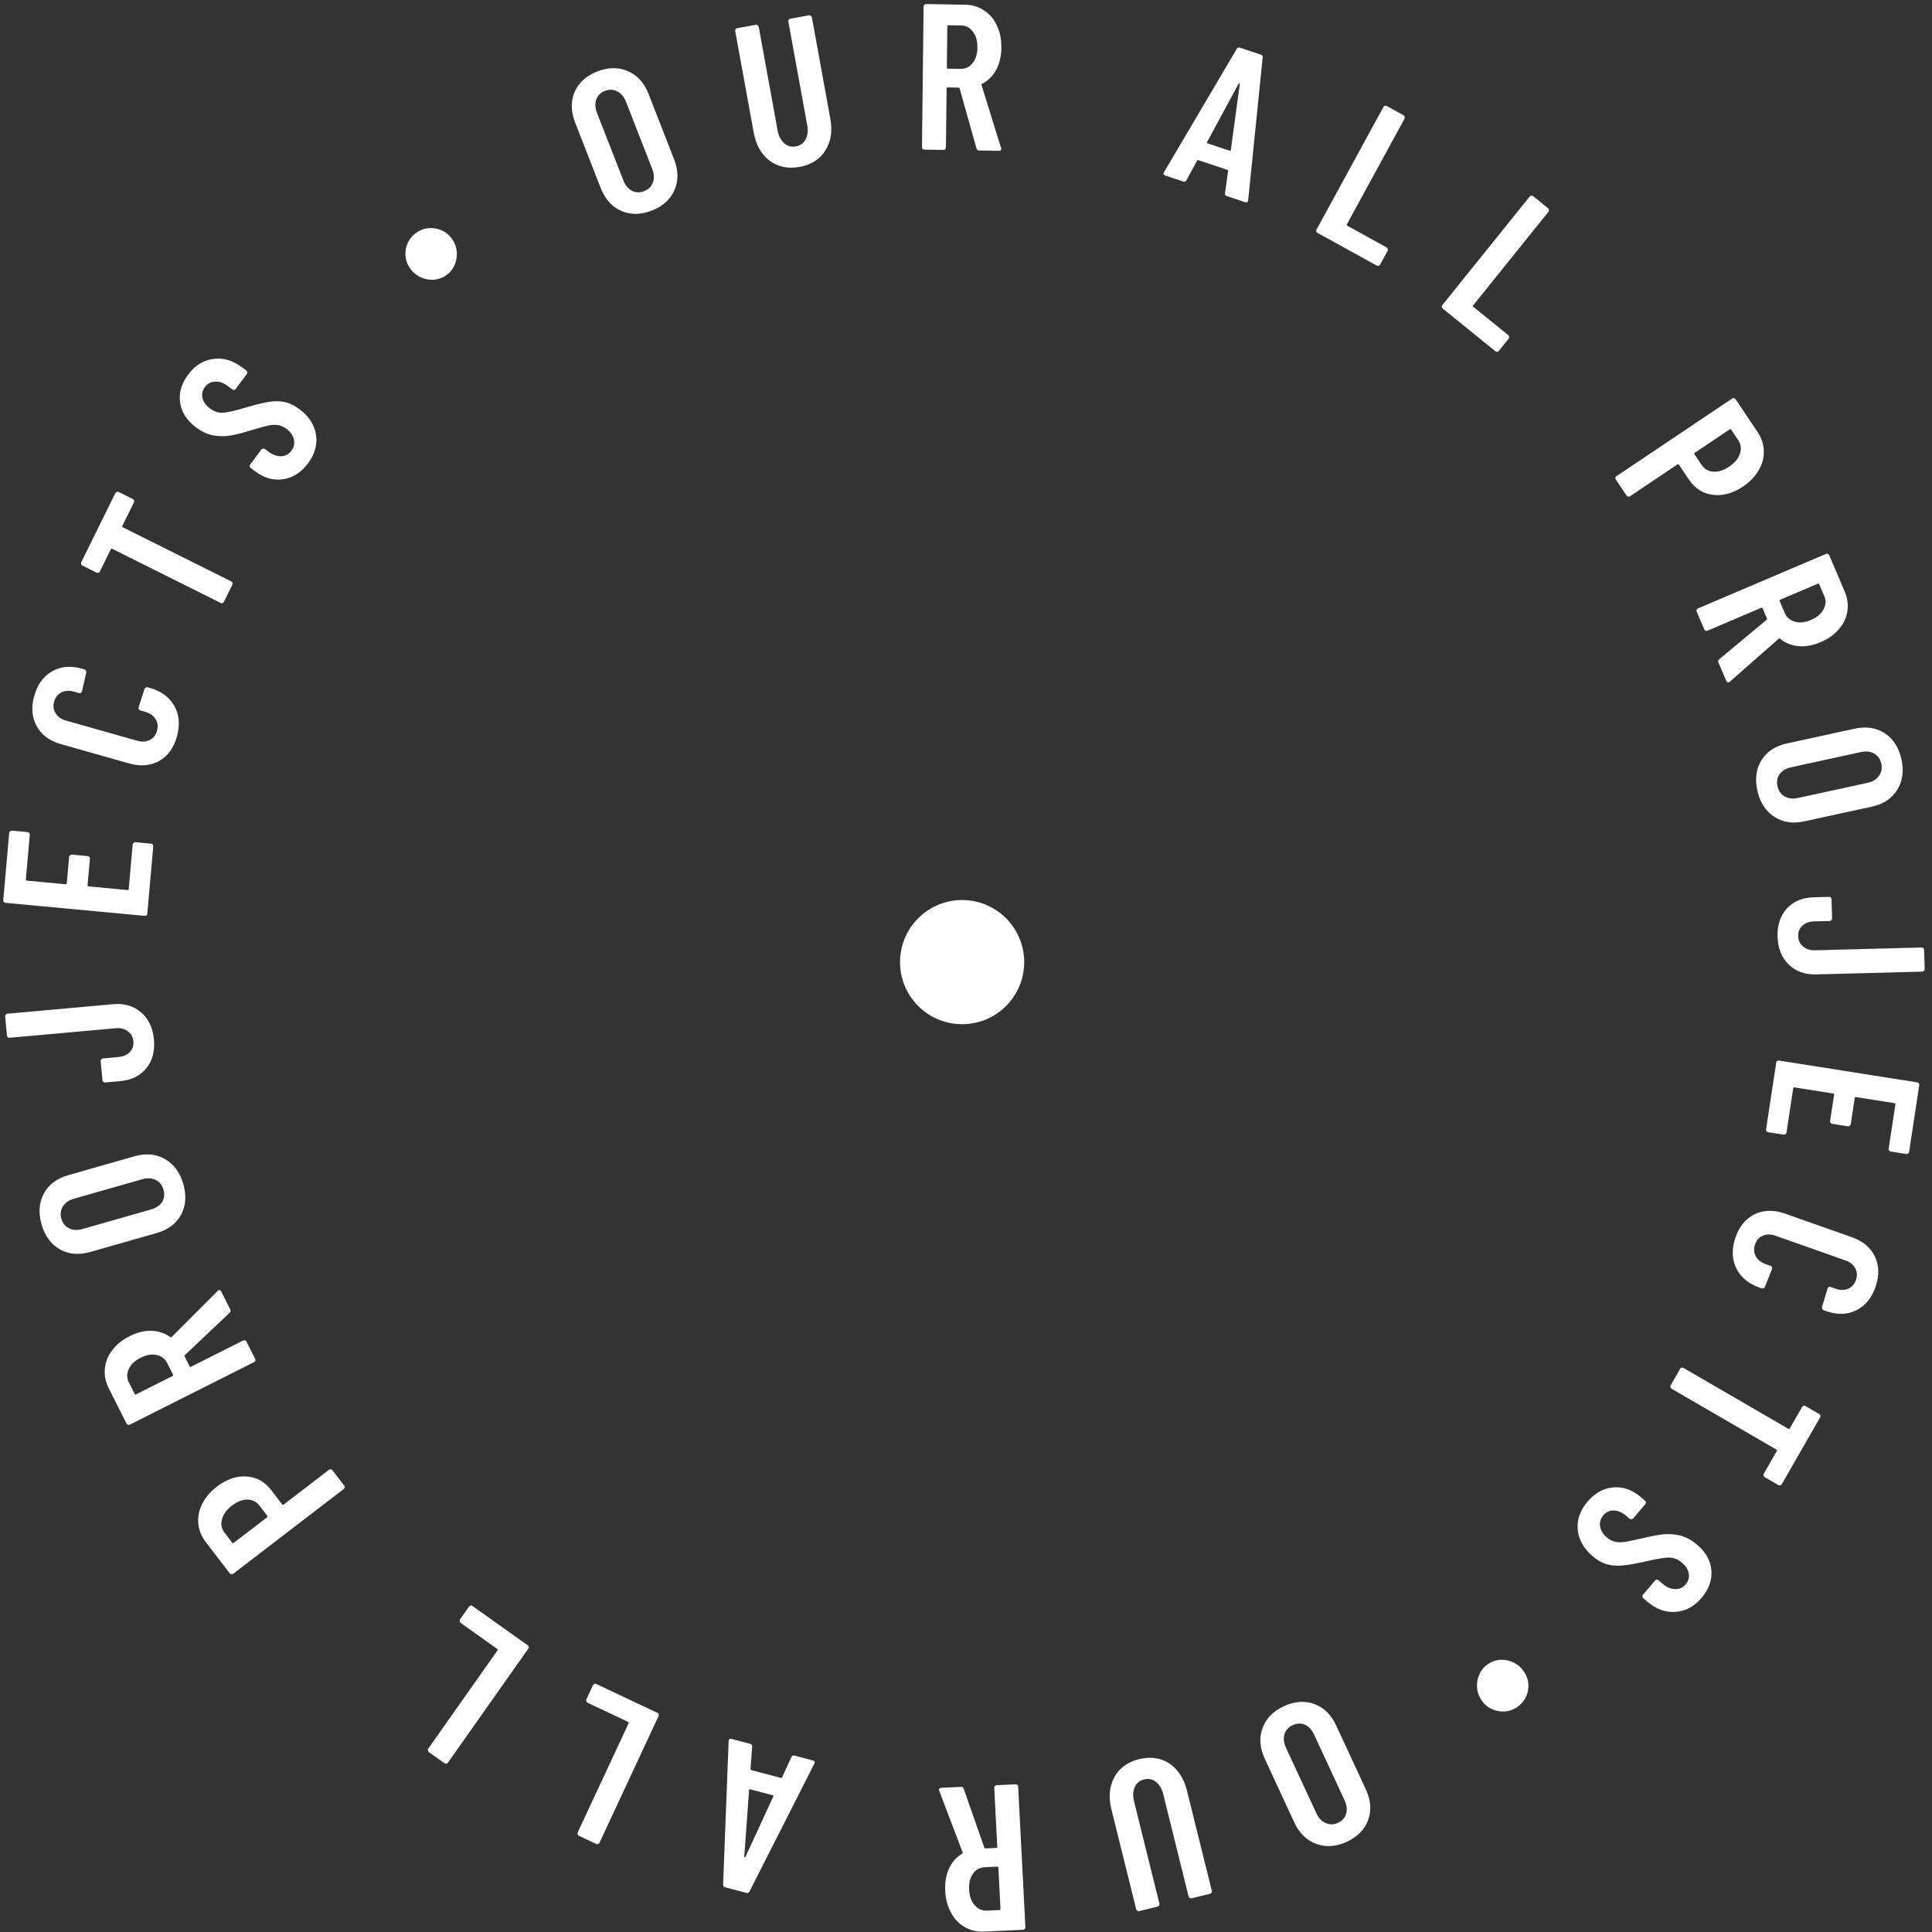 <svg width="249" height="249" viewBox="0 0 249 249" fill="none" xmlns="http://www.w3.org/2000/svg">
<rect x="0" y="0" width="249" height="249" fill="#333333" stroke="none"/>
<path d="M165.475 219.9C166.854 219.262 168.165 219.169 169.408 219.621C170.634 220.081 171.572 221.011 172.221 222.41L176.025 230.608C176.674 232.007 176.777 233.322 176.336 234.554C175.878 235.793 174.96 236.732 173.58 237.37C172.201 238.008 170.89 238.101 169.648 237.649C168.405 237.196 167.459 236.271 166.81 234.872L163.007 226.674C162.358 225.275 162.262 223.956 162.72 222.717C163.177 221.477 164.096 220.539 165.475 219.9ZM166.607 222.34C166.062 222.593 165.708 222.984 165.544 223.514C165.389 224.06 165.454 224.642 165.741 225.26L169.658 233.702C169.945 234.32 170.343 234.739 170.853 234.957C171.371 235.191 171.903 235.182 172.448 234.93C172.994 234.678 173.344 234.278 173.5 233.732C173.647 233.21 173.577 232.639 173.29 232.021L169.374 223.579C169.087 222.961 168.693 222.531 168.191 222.289C167.68 222.071 167.152 222.088 166.607 222.34Z" fill="white"/>
<path d="M146.805 226.725C148.283 226.363 149.587 226.551 150.718 227.288C151.836 228.047 152.591 229.218 152.983 230.8L156.178 243.683C156.199 243.77 156.191 243.846 156.152 243.911C156.101 243.997 156.032 244.051 155.946 244.072L153.575 244.653C153.489 244.674 153.412 244.656 153.343 244.599C153.261 244.564 153.21 244.503 153.188 244.416L149.916 231.219C149.743 230.524 149.431 230.001 148.98 229.651C148.528 229.3 148.019 229.194 147.452 229.333C146.885 229.472 146.483 229.801 146.248 230.32C146.012 230.838 145.98 231.446 146.152 232.141L149.425 245.337C149.447 245.424 149.438 245.5 149.399 245.565C149.348 245.651 149.279 245.705 149.193 245.726L146.822 246.307C146.736 246.328 146.659 246.31 146.59 246.253C146.508 246.218 146.457 246.156 146.435 246.07L143.24 233.186C142.848 231.604 142.978 230.217 143.63 229.024C144.286 227.849 145.345 227.083 146.805 226.725Z" fill="white"/>
<path d="M123.848 230.297C124.025 230.289 124.144 230.373 124.207 230.549L126.861 238.129C126.9 238.198 126.946 238.232 126.999 238.23L128.407 238.163C128.495 238.159 128.537 238.112 128.532 238.023L128.14 230.417C128.135 230.328 128.167 230.246 128.234 230.171C128.284 230.115 128.354 230.085 128.442 230.081L130.885 229.965C130.974 229.961 131.055 229.984 131.129 230.034C131.185 230.103 131.216 230.182 131.221 230.272L132.155 248.376C132.16 248.465 132.137 248.538 132.086 248.594C132.019 248.669 131.941 248.708 131.853 248.713L126.86 248.948C125.921 248.992 125.086 248.799 124.354 248.368C123.605 247.956 123.014 247.34 122.581 246.519C122.132 245.717 121.879 244.78 121.824 243.709C121.767 242.602 121.93 241.637 122.314 240.813C122.697 239.99 123.259 239.355 123.999 238.908C124.069 238.887 124.093 238.832 124.07 238.744L121.052 230.805C121.032 230.77 121.021 230.726 121.018 230.672C121.01 230.512 121.103 230.427 121.298 230.418L123.848 230.297ZM128.82 246.171C128.908 246.167 128.95 246.12 128.946 246.031L128.671 240.701C128.666 240.612 128.619 240.569 128.531 240.574L126.911 240.65C126.274 240.68 125.773 240.954 125.409 241.473C125.028 241.992 124.859 242.68 124.903 243.537C124.948 244.394 125.186 245.063 125.619 245.543C126.036 246.043 126.562 246.277 127.2 246.247L128.82 246.171Z" fill="white"/>
<path d="M96.679 224.749C96.886 224.804 96.973 224.928 96.941 225.122L96.728 227.967C96.706 228.053 96.746 228.11 96.849 228.137L100.617 229.136C100.721 229.163 100.783 229.134 100.806 229.047L102 226.463C102.066 226.278 102.202 226.213 102.409 226.268L104.758 226.89C104.998 226.954 105.064 227.091 104.954 227.301L96.605 243.764C96.522 243.944 96.385 244.009 96.196 243.959L93.46 243.234C93.271 243.184 93.184 243.06 93.198 242.861L93.908 224.374L93.935 224.271C93.975 224.115 94.09 224.063 94.279 224.113L96.679 224.749ZM99.665 231.535C99.704 231.454 99.672 231.399 99.569 231.372L96.704 230.612C96.601 230.585 96.547 230.617 96.542 230.708L95.921 239.273C95.925 239.329 95.944 239.362 95.978 239.371C96.013 239.38 96.046 239.361 96.076 239.314L99.665 231.535Z" fill="white"/>
<path d="M84.716 220.752C84.796 220.79 84.858 220.849 84.9 220.928C84.918 221.015 84.909 221.099 84.871 221.179L77.264 237.498C77.227 237.578 77.172 237.631 77.102 237.656C77.007 237.69 76.919 237.688 76.839 237.65L74.612 236.598C74.531 236.56 74.481 236.497 74.463 236.41C74.421 236.331 74.419 236.252 74.456 236.171L81.017 222.098C81.054 222.017 81.033 221.958 80.952 221.92L75.724 219.45C75.643 219.412 75.593 219.349 75.575 219.262C75.533 219.183 75.531 219.104 75.568 219.023L76.423 217.189C76.461 217.108 76.527 217.051 76.621 217.017C76.692 216.992 76.768 216.998 76.849 217.036L84.716 220.752Z" fill="white"/>
<path d="M68.003 212.042C68.076 212.094 68.126 212.162 68.154 212.247C68.157 212.336 68.133 212.417 68.082 212.489L57.729 227.171C57.678 227.243 57.615 227.285 57.541 227.298C57.442 227.314 57.356 227.296 57.283 227.245L55.271 225.814C55.199 225.762 55.161 225.691 55.158 225.602C55.13 225.517 55.142 225.439 55.193 225.366L64.121 212.705C64.172 212.633 64.161 212.571 64.088 212.519L59.366 209.159C59.293 209.107 59.255 209.037 59.252 208.948C59.225 208.863 59.236 208.784 59.287 208.712L60.451 207.062C60.502 206.989 60.578 206.945 60.677 206.928C60.751 206.916 60.825 206.936 60.898 206.988L68.003 212.042Z" fill="white"/>
<path d="M26.533 198.757C25.956 198.002 25.632 197.2 25.56 196.351C25.478 195.487 25.647 194.646 26.066 193.827C26.475 192.994 27.1 192.254 27.941 191.609C29.203 190.64 30.481 190.202 31.776 190.294C33.059 190.371 34.125 190.965 34.975 192.076L36.364 193.891C36.419 193.963 36.481 193.971 36.551 193.918L42.398 189.431C42.469 189.377 42.553 189.357 42.653 189.371C42.728 189.381 42.792 189.422 42.847 189.493L44.35 191.458C44.405 191.53 44.433 191.61 44.434 191.699C44.411 191.785 44.364 191.855 44.294 191.908L30.054 202.835C29.984 202.889 29.912 202.91 29.837 202.9C29.737 202.886 29.66 202.844 29.606 202.772L26.533 198.757ZM33.47 194.079C33.066 193.552 32.549 193.282 31.916 193.27C31.259 193.255 30.587 193.511 29.9 194.038C29.199 194.576 28.77 195.165 28.614 195.804C28.433 196.44 28.544 197.022 28.947 197.549L29.928 198.83C29.982 198.901 30.044 198.91 30.115 198.856L34.427 195.548C34.497 195.494 34.505 195.431 34.45 195.36L33.47 194.079Z" fill="white"/>
<path d="M29.672 168.757C29.752 168.917 29.726 169.061 29.592 169.188L23.825 174.65C23.778 174.714 23.767 174.769 23.791 174.817L24.432 176.091C24.473 176.171 24.532 176.191 24.611 176.151L31.336 172.767C31.415 172.728 31.502 172.724 31.598 172.756C31.669 172.78 31.725 172.833 31.765 172.913L32.879 175.123C32.919 175.203 32.932 175.287 32.917 175.375C32.878 175.455 32.819 175.514 32.74 175.554L16.733 183.609C16.654 183.648 16.579 183.656 16.507 183.632C16.412 183.6 16.344 183.543 16.304 183.463L14.028 178.947C13.601 178.098 13.431 177.25 13.519 176.403C13.582 175.548 13.897 174.757 14.461 174.032C15.002 173.298 15.745 172.693 16.693 172.216C17.671 171.724 18.613 171.491 19.517 171.518C20.421 171.545 21.228 171.811 21.938 172.317C21.986 172.373 22.045 172.374 22.116 172.318L28.057 166.377C28.081 166.345 28.116 166.317 28.164 166.294C28.306 166.222 28.421 166.274 28.51 166.451L29.672 168.757ZM17.352 179.653C17.393 179.733 17.452 179.754 17.531 179.714L22.243 177.343C22.322 177.303 22.342 177.243 22.301 177.163L21.563 175.698C21.273 175.121 20.818 174.768 20.198 174.638C19.57 174.492 18.878 174.61 18.12 174.991C17.362 175.372 16.855 175.858 16.599 176.449C16.319 177.032 16.324 177.611 16.614 178.188L17.352 179.653Z" fill="white"/>
<path d="M23.624 152.597C24.05 154.078 23.953 155.4 23.331 156.565C22.704 157.713 21.66 158.495 20.197 158.912L11.625 161.357C10.162 161.774 8.86 161.661 7.718 161.018C6.57 160.357 5.784 159.287 5.357 157.806C4.931 156.325 5.028 155.002 5.65 153.838C6.272 152.673 7.314 151.882 8.777 151.465L17.349 149.02C18.811 148.603 20.116 148.725 21.263 149.385C22.411 150.046 23.197 151.116 23.624 152.597ZM21.073 153.324C20.904 152.739 20.572 152.321 20.077 152.071C19.564 151.826 18.985 151.796 18.339 151.98L9.512 154.497C8.865 154.682 8.399 155.01 8.112 155.483C7.808 155.961 7.74 156.493 7.908 157.079C8.077 157.664 8.417 158.079 8.93 158.324C9.42 158.557 9.988 158.581 10.635 158.397L19.462 155.88C20.108 155.696 20.586 155.373 20.895 154.912C21.182 154.439 21.241 153.91 21.073 153.324Z" fill="white"/>
<path d="M19.839 133.961C19.978 135.439 19.658 136.672 18.879 137.657C18.082 138.645 16.96 139.204 15.513 139.334L13.555 139.51C13.466 139.518 13.393 139.498 13.335 139.449C13.258 139.384 13.215 139.307 13.207 139.218L12.976 136.76C12.967 136.671 12.996 136.597 13.061 136.537C13.108 136.461 13.175 136.419 13.263 136.411L15.275 136.23C15.892 136.175 16.379 135.961 16.736 135.587C17.092 135.214 17.244 134.751 17.192 134.199C17.14 133.647 16.904 133.219 16.484 132.916C16.063 132.595 15.543 132.462 14.925 132.517L1.242 133.748C1.153 133.755 1.08 133.735 1.022 133.686C0.945 133.622 0.902 133.545 0.894 133.456L0.663 130.998C0.654 130.909 0.683 130.835 0.748 130.775C0.795 130.699 0.862 130.657 0.95 130.649L14.581 129.423C16.028 129.293 17.236 129.652 18.205 130.498C19.155 131.329 19.7 132.483 19.839 133.961Z" fill="white"/>
<path d="M3.549 107.242C3.637 107.25 3.713 107.293 3.778 107.371C3.826 107.429 3.846 107.503 3.839 107.592L3.33 113.351C3.322 113.44 3.362 113.489 3.45 113.497L8.463 113.966C8.551 113.974 8.599 113.934 8.607 113.845L8.909 110.432C8.917 110.343 8.958 110.275 9.034 110.229C9.093 110.162 9.167 110.133 9.255 110.142L11.297 110.333C11.386 110.341 11.462 110.384 11.527 110.462C11.575 110.52 11.595 110.594 11.587 110.682L11.286 114.096C11.278 114.184 11.318 114.233 11.406 114.241L16.445 114.713C16.534 114.721 16.582 114.681 16.59 114.592L17.099 108.832C17.107 108.743 17.148 108.675 17.224 108.629C17.283 108.563 17.357 108.534 17.445 108.542L19.461 108.73C19.549 108.739 19.626 108.782 19.69 108.859C19.738 108.918 19.759 108.991 19.751 109.08L18.985 117.746C18.977 117.835 18.944 117.912 18.884 117.979C18.809 118.025 18.727 118.045 18.638 118.036L0.711 116.359C0.622 116.351 0.554 116.318 0.506 116.26C0.441 116.182 0.413 116.099 0.421 116.01L1.187 107.344C1.194 107.255 1.236 107.187 1.311 107.14C1.371 107.074 1.445 107.045 1.533 107.054L3.549 107.242Z" fill="white"/>
<path d="M22.804 94.921C22.4 96.379 21.637 97.43 20.516 98.074C19.383 98.697 18.088 98.802 16.632 98.39L7.869 95.909C6.396 95.493 5.352 94.725 4.738 93.608C4.112 92.469 4.001 91.171 4.405 89.713C4.814 88.237 5.579 87.178 6.699 86.533C7.803 85.884 9.092 85.767 10.565 86.184L10.873 86.272C10.959 86.296 11.027 86.352 11.076 86.44C11.13 86.511 11.146 86.589 11.122 86.675L10.562 89.097C10.504 89.303 10.373 89.376 10.168 89.318L9.525 89.136C8.926 88.967 8.39 89 7.918 89.236C7.446 89.473 7.131 89.874 6.974 90.44C6.822 90.989 6.887 91.488 7.169 91.938C7.451 92.388 7.891 92.697 8.491 92.867L17.691 95.471C18.29 95.641 18.826 95.607 19.298 95.371C19.77 95.135 20.082 94.742 20.234 94.193C20.391 93.627 20.328 93.119 20.047 92.67C19.765 92.22 19.324 91.91 18.725 91.74L18.082 91.559C17.997 91.534 17.935 91.489 17.898 91.423C17.849 91.335 17.836 91.248 17.859 91.163L18.625 88.799C18.649 88.713 18.703 88.654 18.785 88.622C18.856 88.568 18.934 88.553 19.019 88.578L19.328 88.665C20.784 89.077 21.834 89.855 22.477 90.999C23.104 92.138 23.213 93.445 22.804 94.921Z" fill="white"/>
<path d="M14.867 63.551C14.906 63.471 14.969 63.423 15.056 63.408C15.136 63.368 15.215 63.368 15.295 63.408L17.116 64.317C17.196 64.357 17.252 64.424 17.285 64.52C17.309 64.592 17.302 64.667 17.262 64.747L15.767 67.78C15.728 67.859 15.748 67.919 15.828 67.959L29.797 74.932C29.877 74.972 29.933 75.039 29.965 75.135C29.99 75.207 29.982 75.282 29.943 75.362L28.86 77.559C28.821 77.638 28.761 77.698 28.682 77.738C28.595 77.754 28.511 77.742 28.431 77.702L14.463 70.73C14.383 70.69 14.323 70.71 14.284 70.789L12.871 73.655C12.832 73.734 12.773 73.794 12.694 73.834C12.606 73.85 12.523 73.838 12.443 73.798L10.622 72.889C10.542 72.849 10.49 72.793 10.465 72.722C10.433 72.626 10.436 72.539 10.476 72.459L14.867 63.551Z" fill="white"/>
<path d="M39.695 59.717C38.816 60.895 37.749 61.577 36.493 61.764C35.238 61.95 34.032 61.607 32.873 60.736L32.316 60.317C32.244 60.263 32.203 60.199 32.192 60.124C32.177 60.024 32.196 59.939 32.249 59.868L33.695 57.93C33.748 57.859 33.819 57.824 33.907 57.824C33.993 57.8 34.071 57.814 34.143 57.868L34.572 58.191C35.129 58.61 35.68 58.814 36.225 58.802C36.78 58.777 37.221 58.544 37.55 58.104C37.878 57.663 37.991 57.183 37.888 56.663C37.771 56.131 37.448 55.667 36.919 55.269C36.547 54.989 36.167 54.825 35.779 54.777C35.391 54.729 34.969 54.755 34.514 54.856C34.059 54.958 33.37 55.148 32.447 55.429C31.402 55.751 30.516 55.982 29.787 56.121C29.069 56.246 28.32 56.248 27.54 56.126C26.756 55.98 25.992 55.627 25.249 55.068C24.062 54.175 23.383 53.111 23.212 51.874C23.041 50.637 23.389 49.437 24.258 48.272C25.137 47.094 26.218 46.423 27.502 46.258C28.771 46.082 30.014 46.452 31.229 47.366L31.744 47.753C31.815 47.807 31.858 47.884 31.873 47.983C31.884 48.058 31.863 48.131 31.81 48.202L30.381 50.119C30.328 50.19 30.259 50.237 30.173 50.262C30.084 50.261 30.004 50.234 29.933 50.181L29.375 49.761C28.817 49.342 28.268 49.15 27.727 49.187C27.183 49.198 26.741 49.431 26.403 49.886C26.085 50.312 25.983 50.778 26.096 51.284C26.195 51.779 26.516 52.232 27.06 52.64C27.575 53.028 28.117 53.214 28.686 53.199C29.266 53.169 30.188 52.965 31.453 52.587C32.742 52.205 33.758 51.95 34.501 51.822C35.23 51.683 35.927 51.675 36.594 51.8C37.26 51.924 37.929 52.239 38.601 52.745C39.816 53.659 40.526 54.757 40.729 56.041C40.919 57.313 40.574 58.538 39.695 59.717Z" fill="white"/>
<path d="M57.626 35.39C57.148 35.755 56.614 35.971 56.022 36.04C55.444 36.098 54.878 36.012 54.324 35.781C53.77 35.549 53.314 35.199 52.955 34.728C52.39 33.986 52.165 33.166 52.279 32.266C52.408 31.355 52.837 30.621 53.567 30.063C54.284 29.516 55.09 29.306 55.987 29.433C56.898 29.549 57.636 29.978 58.201 30.72C58.559 31.19 58.777 31.724 58.853 32.32C58.93 32.916 58.856 33.49 58.634 34.044C58.425 34.587 58.089 35.036 57.626 35.39Z" fill="white"/>
<path d="M83.991 27.142C82.574 27.691 81.258 27.701 80.046 27.17C78.85 26.634 77.972 25.648 77.411 24.211L74.126 15.794C73.566 14.358 73.544 13.04 74.063 11.839C74.597 10.633 75.574 9.755 76.991 9.206C78.409 8.657 79.724 8.648 80.937 9.178C82.149 9.708 83.036 10.691 83.596 12.127L86.881 20.544C87.442 21.981 87.455 23.302 86.92 24.509C86.385 25.716 85.409 26.593 83.991 27.142ZM83.014 24.637C83.574 24.42 83.952 24.053 84.149 23.535C84.338 23 84.309 22.415 84.062 21.78L80.679 13.113C80.431 12.478 80.06 12.036 79.564 11.786C79.061 11.519 78.529 11.494 77.969 11.711C77.408 11.928 77.033 12.304 76.844 12.839C76.664 13.351 76.698 13.924 76.945 14.558L80.328 23.226C80.576 23.861 80.943 24.314 81.429 24.588C81.925 24.838 82.453 24.854 83.014 24.637Z" fill="white"/>
<path d="M103.046 21.51C101.547 21.777 100.257 21.508 99.174 20.701C98.106 19.873 97.425 18.658 97.133 17.055L94.756 4.004C94.74 3.916 94.753 3.841 94.796 3.779C94.853 3.696 94.925 3.646 95.012 3.631L97.416 3.201C97.504 3.186 97.58 3.209 97.645 3.27C97.724 3.31 97.772 3.374 97.788 3.462L100.223 16.831C100.351 17.535 100.63 18.077 101.059 18.455C101.487 18.833 101.989 18.971 102.564 18.868C103.139 18.765 103.561 18.463 103.829 17.96C104.098 17.457 104.168 16.854 104.039 16.149L101.604 2.781C101.588 2.693 101.601 2.618 101.644 2.555C101.701 2.473 101.773 2.423 101.86 2.408L104.264 1.978C104.351 1.963 104.428 1.986 104.493 2.047C104.572 2.087 104.62 2.151 104.636 2.239L107.013 15.291C107.305 16.894 107.088 18.269 106.362 19.417C105.632 20.548 104.527 21.245 103.046 21.51Z" fill="white"/>
<path d="M126.193 19.396C126.016 19.393 125.901 19.302 125.85 19.122L123.677 11.396C123.642 11.324 123.598 11.287 123.545 11.286L122.135 11.263C122.046 11.262 122.001 11.306 122 11.395L121.913 19.005C121.912 19.094 121.876 19.174 121.804 19.244C121.75 19.297 121.679 19.323 121.59 19.321L119.143 19.282C119.054 19.28 118.974 19.252 118.904 19.197C118.852 19.125 118.826 19.044 118.827 18.955L119.034 0.842C119.035 0.752 119.063 0.681 119.116 0.629C119.188 0.558 119.268 0.524 119.357 0.525L124.359 0.606C125.299 0.622 126.121 0.867 126.825 1.343C127.547 1.802 128.099 2.454 128.479 3.3C128.878 4.128 129.071 5.078 129.059 6.15C129.046 7.257 128.822 8.209 128.387 9.006C127.952 9.803 127.351 10.401 126.584 10.8C126.513 10.816 126.486 10.869 126.502 10.959L129.017 19.066C129.035 19.102 129.043 19.147 129.043 19.201C129.041 19.361 128.942 19.44 128.747 19.437L126.193 19.396ZM122.226 3.252C122.138 3.25 122.093 3.294 122.092 3.384L122.031 8.716C122.03 8.805 122.074 8.85 122.162 8.852L123.785 8.878C124.424 8.889 124.941 8.647 125.337 8.153C125.751 7.659 125.962 6.984 125.972 6.127C125.982 5.269 125.786 4.587 125.383 4.08C124.999 3.556 124.488 3.289 123.849 3.278L122.226 3.252Z" fill="white"/>
<path d="M158.121 25.271C157.918 25.203 157.839 25.074 157.883 24.882L158.274 22.06C158.302 21.975 158.265 21.916 158.164 21.882L154.463 20.647C154.361 20.613 154.297 20.638 154.269 20.723L152.915 23.224C152.837 23.404 152.696 23.46 152.494 23.393L150.187 22.622C149.95 22.544 149.893 22.403 150.016 22.2L159.386 6.314C159.481 6.14 159.621 6.084 159.807 6.146L162.494 7.043C162.68 7.105 162.76 7.234 162.732 7.431L160.866 25.822L160.832 25.923C160.783 26.075 160.665 26.12 160.479 26.058L158.121 25.271ZM155.565 18.314C155.52 18.393 155.548 18.45 155.65 18.483L158.464 19.423C158.565 19.457 158.621 19.428 158.632 19.338L159.788 10.836C159.788 10.78 159.771 10.746 159.737 10.735C159.703 10.724 159.67 10.741 159.636 10.786L155.565 18.314Z" fill="white"/>
<path d="M169.811 30.018C169.732 29.975 169.675 29.913 169.638 29.831C169.625 29.743 169.64 29.66 169.682 29.582L178.299 13.791C178.341 13.713 178.399 13.664 178.471 13.643C178.568 13.615 178.655 13.623 178.733 13.666L180.891 14.857C180.97 14.9 181.015 14.966 181.028 15.054C181.065 15.135 181.062 15.215 181.02 15.293L173.589 28.912C173.546 28.989 173.564 29.05 173.642 29.093L178.709 31.89C178.787 31.933 178.833 31.999 178.846 32.087C178.883 32.168 178.88 32.248 178.838 32.325L177.869 34.101C177.826 34.179 177.757 34.231 177.66 34.259C177.588 34.28 177.513 34.269 177.434 34.226L169.811 30.018Z" fill="white"/>
<path d="M185.947 39.769C185.877 39.713 185.831 39.642 185.809 39.555C185.811 39.466 185.841 39.387 185.896 39.318L197.151 25.332C197.206 25.263 197.271 25.225 197.346 25.217C197.446 25.207 197.531 25.23 197.601 25.287L199.52 26.842C199.589 26.898 199.622 26.971 199.62 27.06C199.642 27.146 199.626 27.224 199.57 27.293L189.864 39.355C189.808 39.424 189.815 39.487 189.885 39.543L194.39 43.196C194.459 43.252 194.493 43.325 194.49 43.414C194.512 43.5 194.496 43.578 194.44 43.647L193.175 45.219C193.119 45.288 193.042 45.328 192.942 45.338C192.867 45.345 192.794 45.321 192.725 45.264L185.947 39.769Z" fill="white"/>
<path d="M226.503 55.658C227.032 56.447 227.306 57.268 227.323 58.12C227.351 58.987 227.13 59.816 226.66 60.606C226.199 61.412 225.529 62.11 224.649 62.701C223.328 63.587 222.025 63.943 220.738 63.77C219.462 63.611 218.435 62.95 217.656 61.788L216.384 59.889C216.334 59.815 216.272 59.802 216.199 59.851L210.08 63.957C210.006 64.006 209.92 64.021 209.822 64.001C209.748 63.986 209.686 63.941 209.636 63.866L208.258 61.81C208.208 61.736 208.186 61.654 208.19 61.565C208.218 61.481 208.27 61.414 208.343 61.365L223.245 51.366C223.318 51.316 223.392 51.299 223.466 51.315C223.565 51.335 223.639 51.382 223.689 51.457L226.503 55.658ZM219.285 59.886C219.654 60.437 220.154 60.739 220.785 60.791C221.44 60.848 222.127 60.635 222.846 60.153C223.58 59.66 224.045 59.1 224.241 58.472C224.461 57.849 224.387 57.261 224.018 56.71L223.119 55.369C223.07 55.295 223.008 55.282 222.934 55.332L218.422 58.359C218.349 58.409 218.337 58.471 218.387 58.545L219.285 59.886Z" fill="white"/>
<path d="M221.478 85.388C221.407 85.223 221.443 85.081 221.584 84.963L227.686 79.879C227.737 79.818 227.752 79.763 227.731 79.714L227.171 78.403C227.135 78.321 227.077 78.297 226.996 78.332L220.069 81.282C219.987 81.316 219.9 81.314 219.807 81.276C219.737 81.248 219.684 81.192 219.649 81.11L218.677 78.834C218.641 78.752 218.634 78.667 218.655 78.581C218.698 78.504 218.761 78.448 218.842 78.413L235.331 71.391C235.413 71.356 235.488 71.353 235.558 71.382C235.651 71.42 235.716 71.48 235.751 71.563L237.738 76.212C238.111 77.086 238.228 77.942 238.087 78.782C237.969 79.631 237.606 80.4 236.997 81.088C236.411 81.786 235.63 82.342 234.654 82.758C233.646 83.187 232.691 83.36 231.79 83.276C230.89 83.192 230.101 82.875 229.424 82.325C229.379 82.266 229.32 82.262 229.246 82.314L222.94 87.864C222.914 87.894 222.877 87.92 222.828 87.941C222.682 88.003 222.57 87.943 222.492 87.762L221.478 85.388ZM234.464 75.297C234.429 75.215 234.37 75.191 234.289 75.225L229.435 77.293C229.354 77.327 229.331 77.386 229.366 77.468L230.011 78.977C230.264 79.57 230.696 79.951 231.307 80.12C231.924 80.306 232.623 80.232 233.404 79.9C234.184 79.567 234.721 79.114 235.014 78.541C235.331 77.978 235.362 77.399 235.109 76.806L234.464 75.297Z" fill="white"/>
<path d="M226.492 101.895C226.16 100.391 226.341 99.078 227.035 97.955C227.733 96.85 228.826 96.136 230.313 95.812L239.027 93.915C240.513 93.592 241.807 93.787 242.907 94.5C244.011 95.231 244.729 96.349 245.061 97.853C245.394 99.357 245.213 100.67 244.518 101.792C243.824 102.915 242.733 103.638 241.247 103.962L232.533 105.859C231.046 106.182 229.75 105.979 228.646 105.248C227.543 104.517 226.824 103.399 226.492 101.895ZM229.086 101.331C229.217 101.925 229.522 102.363 230.001 102.643C230.497 102.92 231.073 102.987 231.73 102.844L240.704 100.891C241.361 100.748 241.848 100.449 242.164 99.996C242.498 99.538 242.599 99.012 242.468 98.417C242.336 97.823 242.023 97.387 241.527 97.11C241.052 96.847 240.486 96.787 239.829 96.93L230.855 98.883C230.198 99.026 229.701 99.318 229.363 99.758C229.047 100.212 228.954 100.736 229.086 101.331Z" fill="white"/>
<path d="M229.094 120.726C229.048 119.243 229.445 118.035 230.286 117.101C231.144 116.166 232.299 115.68 233.753 115.642L235.72 115.59C235.809 115.588 235.88 115.613 235.935 115.665C236.008 115.734 236.046 115.814 236.049 115.903L236.125 118.369C236.128 118.458 236.094 118.53 236.025 118.586C235.974 118.659 235.904 118.696 235.816 118.699L233.795 118.752C233.175 118.768 232.675 118.951 232.296 119.301C231.916 119.65 231.735 120.102 231.752 120.656C231.769 121.21 231.978 121.651 232.378 121.98C232.779 122.328 233.29 122.493 233.91 122.477L247.655 122.115C247.743 122.113 247.815 122.138 247.87 122.19C247.943 122.26 247.981 122.339 247.984 122.428L248.06 124.894C248.062 124.983 248.029 125.056 247.96 125.111C247.909 125.184 247.839 125.221 247.751 125.224L234.059 125.584C232.606 125.622 231.422 125.188 230.507 124.283C229.61 123.394 229.139 122.209 229.094 120.726Z" fill="white"/>
<path d="M243.682 148.411C243.594 148.397 243.52 148.35 243.461 148.268C243.416 148.207 243.401 148.132 243.414 148.044L244.284 142.333C244.298 142.245 244.26 142.194 244.173 142.18L239.196 141.395C239.108 141.381 239.057 141.418 239.044 141.506L238.528 144.89C238.515 144.978 238.469 145.043 238.391 145.085C238.327 145.147 238.251 145.172 238.164 145.158L236.136 144.838C236.048 144.824 235.975 144.776 235.915 144.695C235.87 144.633 235.855 144.559 235.868 144.471L236.384 141.086C236.397 140.998 236.36 140.947 236.272 140.933L231.269 140.144C231.181 140.13 231.131 140.167 231.117 140.255L230.247 145.966C230.234 146.054 230.188 146.119 230.109 146.161C230.046 146.223 229.97 146.247 229.883 146.234L227.881 145.918C227.793 145.904 227.72 145.856 227.66 145.775C227.616 145.713 227.6 145.639 227.614 145.551L228.923 136.958C228.936 136.87 228.975 136.795 229.038 136.732C229.116 136.691 229.199 136.677 229.287 136.69L247.089 139.5C247.177 139.514 247.243 139.551 247.288 139.612C247.347 139.694 247.37 139.779 247.357 139.867L246.047 148.46C246.034 148.548 245.988 148.613 245.91 148.654C245.846 148.717 245.771 148.741 245.683 148.727L243.682 148.411Z" fill="white"/>
<path d="M223.675 159.483C224.17 158.055 224.997 157.055 226.157 156.484C227.328 155.935 228.628 155.912 230.056 156.416L238.653 159.447C240.098 159.957 241.093 160.788 241.636 161.941C242.191 163.117 242.22 164.419 241.725 165.847C241.225 167.292 240.394 168.3 239.234 168.872C238.091 169.449 236.797 169.483 235.352 168.974L235.049 168.867C234.965 168.837 234.901 168.777 234.857 168.686C234.807 168.612 234.797 168.533 234.826 168.449L235.538 166.07C235.607 165.868 235.743 165.803 235.945 165.874L236.575 166.096C237.163 166.303 237.701 166.304 238.187 166.099C238.673 165.893 239.012 165.513 239.204 164.958C239.391 164.421 239.357 163.919 239.104 163.452C238.851 162.986 238.43 162.649 237.842 162.442L228.816 159.259C228.228 159.052 227.691 159.051 227.205 159.257C226.719 159.462 226.382 159.834 226.196 160.372C226.004 160.926 226.034 161.437 226.288 161.903C226.541 162.369 226.962 162.706 227.55 162.914L228.18 163.136C228.264 163.166 228.323 163.215 228.356 163.283C228.4 163.374 228.407 163.461 228.378 163.545L227.465 165.853C227.436 165.937 227.379 165.993 227.294 166.019C227.22 166.069 227.142 166.079 227.057 166.049L226.755 165.942C225.326 165.439 224.327 164.596 223.755 163.414C223.201 162.238 223.174 160.928 223.675 159.483Z" fill="white"/>
<path d="M229.637 191.285C229.593 191.362 229.527 191.405 229.438 191.416C229.357 191.45 229.277 191.445 229.2 191.4L227.438 190.378C227.361 190.333 227.309 190.262 227.283 190.164C227.263 190.091 227.275 190.016 227.319 189.939L229.002 187.009C229.046 186.932 229.029 186.872 228.952 186.827L215.439 178.982C215.362 178.937 215.31 178.866 215.284 178.768C215.264 178.695 215.276 178.62 215.32 178.544L216.539 176.421C216.583 176.344 216.646 176.288 216.728 176.254C216.816 176.243 216.899 176.261 216.976 176.306L230.489 184.15C230.566 184.195 230.627 184.179 230.671 184.102L232.261 181.334C232.305 181.257 232.368 181.201 232.45 181.167C232.538 181.156 232.621 181.174 232.698 181.219L234.46 182.241C234.537 182.286 234.585 182.345 234.605 182.418C234.632 182.516 234.623 182.603 234.579 182.68L229.637 191.285Z" fill="white"/>
<path d="M204.603 193.537C205.554 192.418 206.662 191.805 207.927 191.699C209.192 191.593 210.375 192.012 211.477 192.955L212.008 193.409C212.076 193.467 212.113 193.534 212.119 193.609C212.128 193.71 212.104 193.794 212.046 193.861L210.482 195.702C210.424 195.77 210.351 195.8 210.263 195.794C210.176 195.813 210.099 195.794 210.031 195.735L209.622 195.386C209.092 194.932 208.555 194.694 208.01 194.671C207.455 194.661 206.999 194.865 206.644 195.283C206.288 195.701 206.146 196.173 206.216 196.699C206.299 197.237 206.593 197.721 207.096 198.152C207.45 198.454 207.819 198.642 208.204 198.715C208.588 198.787 209.011 198.788 209.471 198.716C209.932 198.644 210.632 198.498 211.571 198.277C212.634 198.021 213.534 197.848 214.27 197.755C214.995 197.677 215.743 197.723 216.514 197.893C217.287 198.089 218.028 198.49 218.735 199.095C219.864 200.061 220.475 201.167 220.569 202.411C220.662 203.656 220.239 204.832 219.299 205.938C218.348 207.057 217.226 207.658 215.934 207.741C214.656 207.835 213.439 207.387 212.283 206.398L211.793 205.979C211.725 205.921 211.687 205.841 211.678 205.741C211.672 205.666 211.697 205.594 211.754 205.527L213.302 203.706C213.359 203.638 213.431 203.595 213.518 203.576C213.606 203.582 213.685 203.614 213.753 203.673L214.283 204.127C214.814 204.58 215.35 204.806 215.892 204.804C216.437 204.827 216.892 204.623 217.259 204.192C217.603 203.787 217.734 203.329 217.652 202.816C217.584 202.315 217.292 201.844 216.775 201.402C216.285 200.983 215.756 200.762 215.186 200.741C214.606 200.733 213.672 200.878 212.386 201.175C211.075 201.474 210.044 201.664 209.294 201.744C208.558 201.837 207.861 201.8 207.204 201.633C206.547 201.467 205.898 201.11 205.259 200.563C204.103 199.573 203.463 198.432 203.34 197.139C203.231 195.857 203.652 194.657 204.603 193.537Z" fill="white"/>
<path d="M191.78 214.465C192.28 214.131 192.827 213.948 193.422 213.917C194.003 213.896 194.563 214.018 195.101 214.284C195.639 214.55 196.073 214.929 196.401 215.421C196.919 216.197 197.092 217.03 196.921 217.92C196.736 218.821 196.261 219.526 195.497 220.036C194.747 220.537 193.929 220.696 193.042 220.512C192.14 220.338 191.43 219.863 190.913 219.088C190.584 218.595 190.401 218.049 190.362 217.45C190.323 216.85 190.432 216.281 190.689 215.743C190.932 215.215 191.295 214.788 191.78 214.465Z" fill="white"/>
<circle cx="124" cy="124" r="8" fill="white"/>
</svg>

